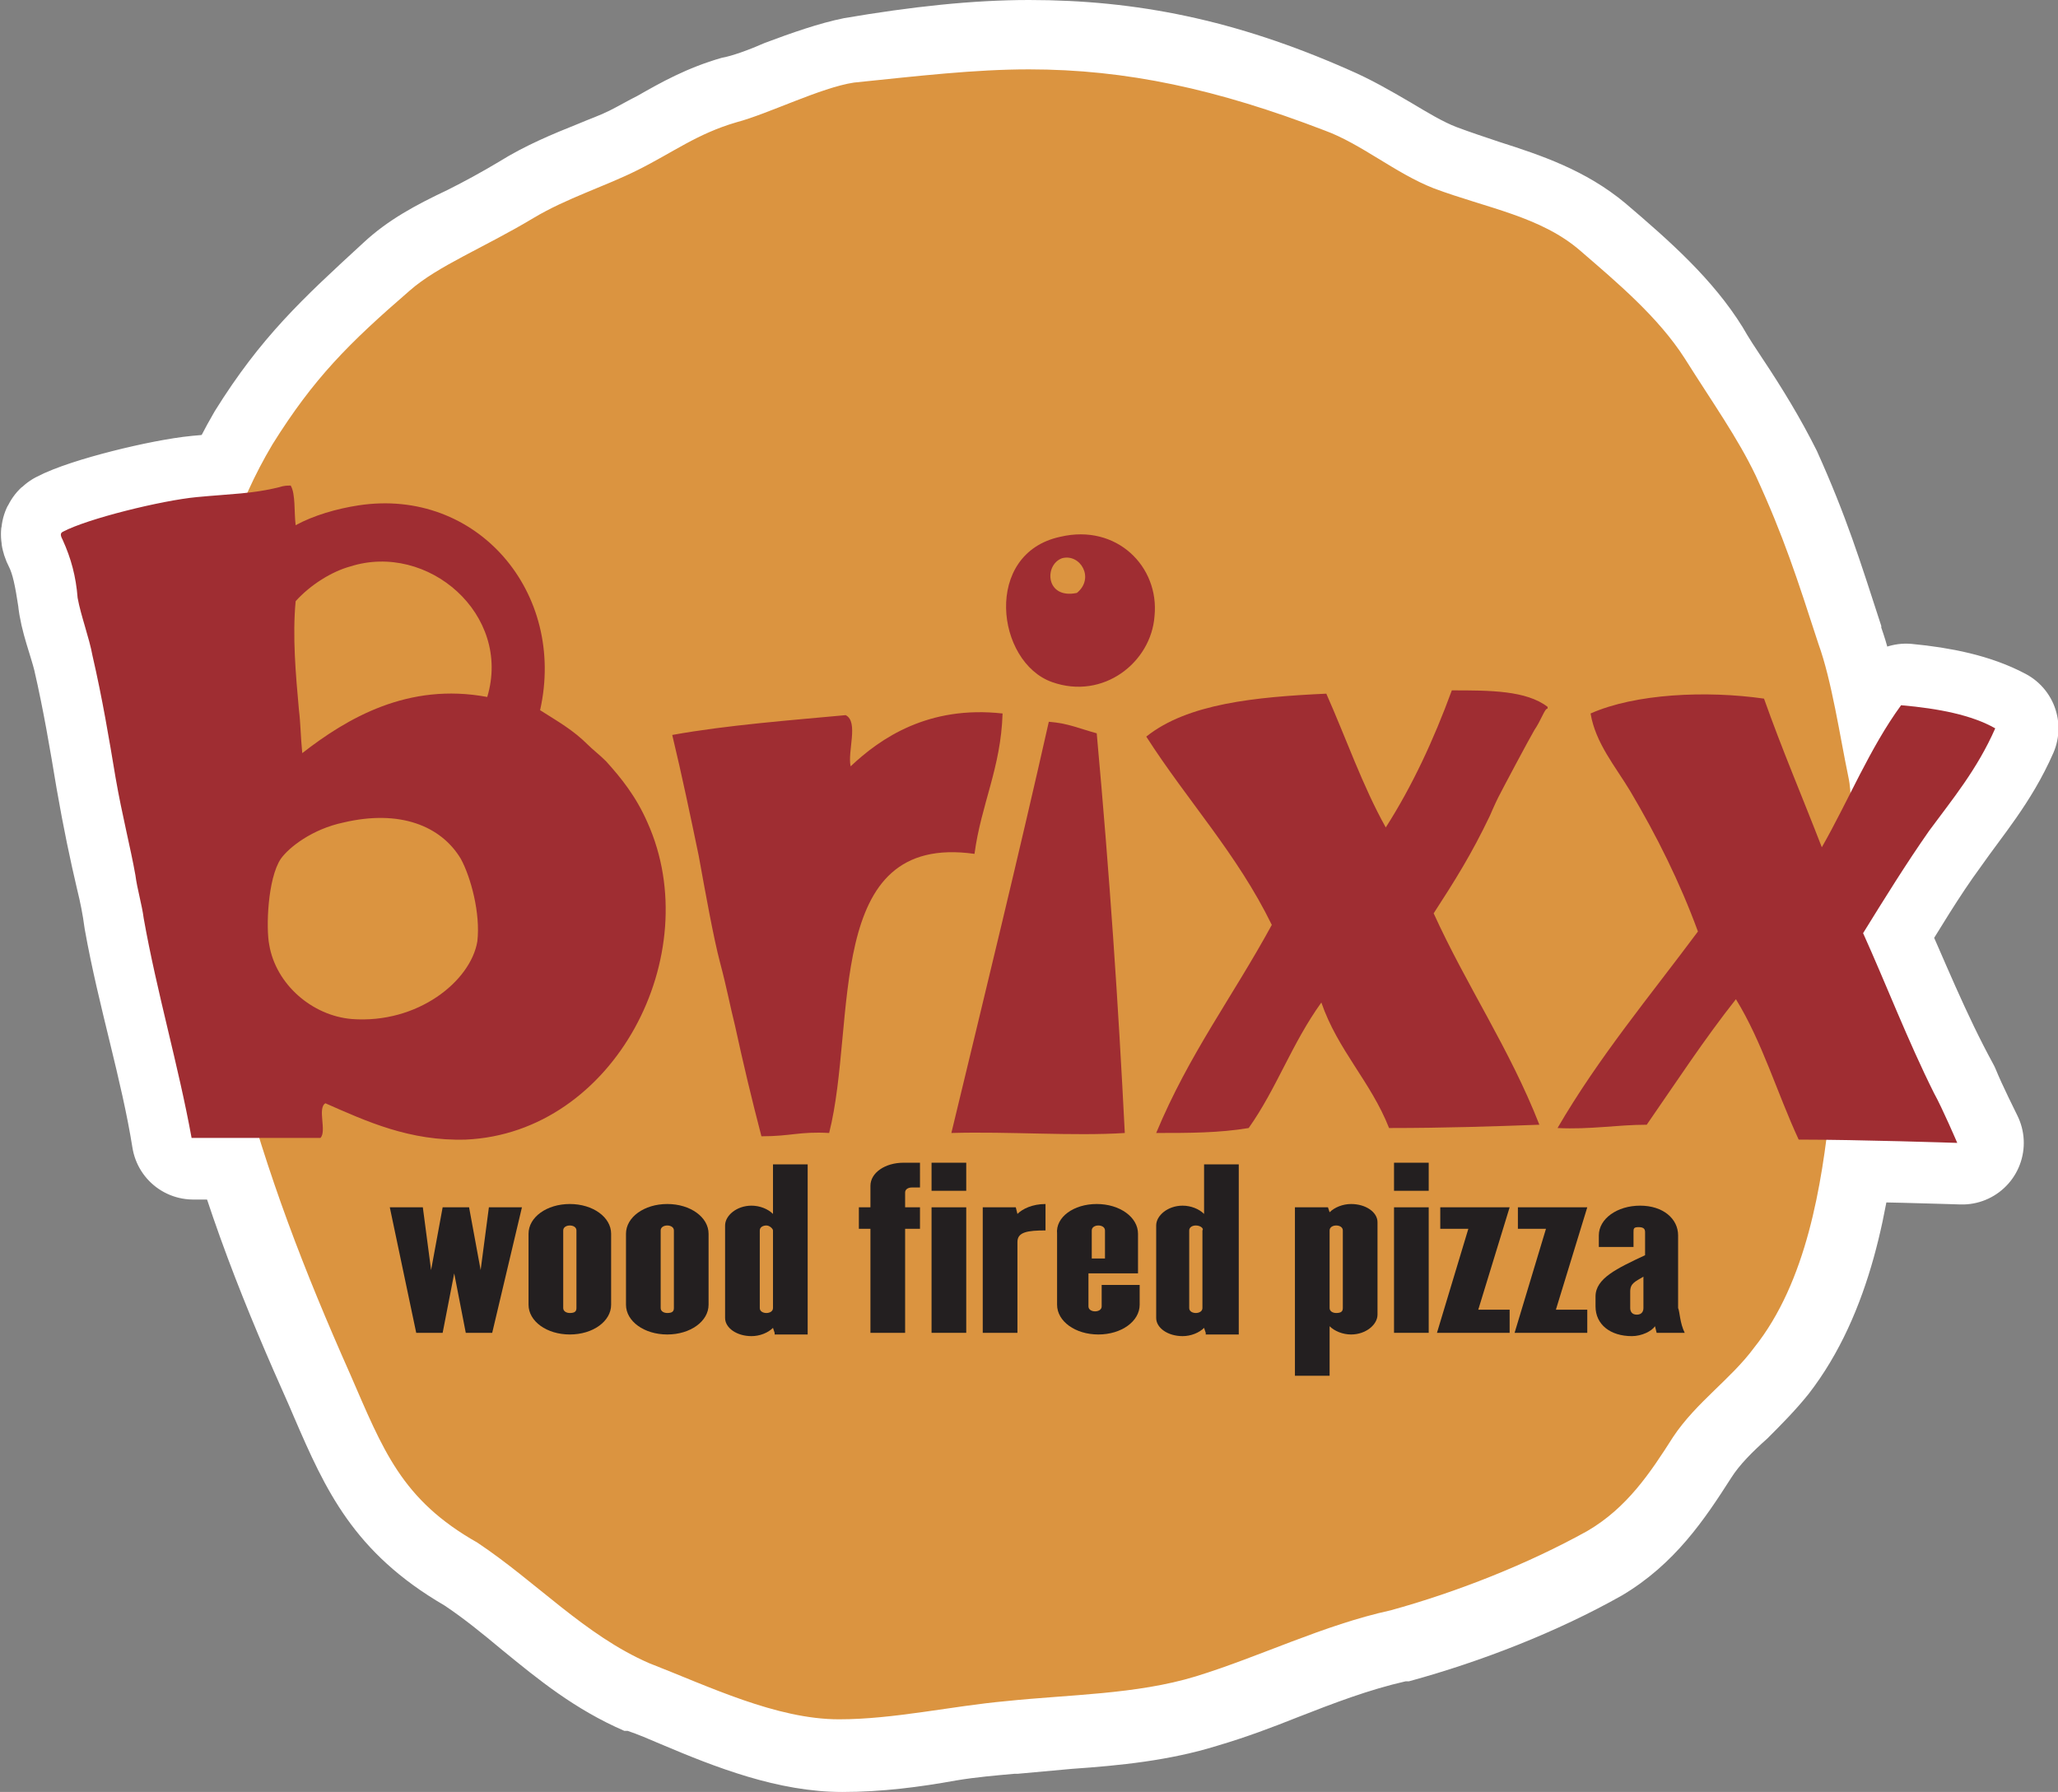 <?xml version="1.0" encoding="utf-8"?>
<!-- Generator: Adobe Illustrator 18.1.1, SVG Export Plug-In . SVG Version: 6.00 Build 0)  -->
<svg version="1.1" id="Layer_1" xmlns="http://www.w3.org/2000/svg" xmlns:xlink="http://www.w3.org/1999/xlink" x="0px" y="0px"
	 viewBox="0 0 124.6 108.5" enable-background="new 0 0 124.6 108.5" xml:space="preserve">
<rect x="0" y="0" width="124.6" height="108.5" fill="#808080" stroke="none"/>
<g id="Logo_1_">
	<path fill="#FFFFFF" stroke="#FFFFFF" stroke-width="7.457" stroke-linecap="round" stroke-linejoin="round" d="M58.9,51.7
		c0.4-3,1.6-5.2,1.7-8.5c-4.5-0.5-7.3,1.5-9.1,3.1c-0.2-0.9,0.4-2.7-0.3-3.1c-3.3,0.3-7.3,0.6-10.5,1.2c0.6,2.5,1.1,4.9,1.6,7.3
		c0.4,2.2,1,5,1.3,6.5c0.4,1.5,0.6,2.6,0.9,3.8c0.5,2.3,0.9,4.5,1.6,6.7c1.8,0,2.3-0.2,4.1-0.2C51.9,61.9,49.7,50.3,58.9,51.7z
		 M36.8,46.1c-0.3-0.4-0.8-0.8-1.1-1c-0.9-0.9-1.8-1.4-2.9-2.1c1.5-7.1-3.8-13.5-11-12.4c-1.3,0.2-2.7,0.6-3.8,1.2
		c-0.1-0.8,0-1.9-0.3-2.4c-0.2,0-0.4,0.1-0.7,0.1c-1.6,0.4-2.9,0.4-5,0.6c-2.1,0.2-6.6,1.3-8.1,2.1c-0.2,0.1-0.1,0.3,0,0.5
		c0.5,1,0.7,2.2,0.9,3.5c0.1,1.1,0.6,2.3,0.9,3.5c0.6,2.6,1,5,1.4,7.4c0.4,2.3,0.8,4.2,1.2,5.9c0.2,0.8,0.4,1.8,0.5,2.6
		c0.8,4.5,2.2,8.9,2.9,13.3h7.8c0.5-0.4-0.1-1.7,0.3-2.1c2.5,1.2,5.1,2.4,8.5,2.2c9.1-0.3,14.6-11.2,11-19.2
		C38.5,48.2,37.6,47.1,36.8,46.1z M28.9,57c-0.3,2.4-3.6,5-7.6,4.7c-2.4-0.2-4.6-2.1-5-4.5c-0.2-1-0.1-4,0.7-5.2
		c0.5-0.8,1.9-1.8,3.8-2.2c3.4-0.7,5.9,0.2,7.1,2.2C28.5,53.1,29.1,55.3,28.9,57z M29.5,42.2c-4.9-0.8-8.5,1.3-11.2,3.2
		c-0.1-1-0.1-1.7-0.2-2.6c-0.2-2.1-0.4-4.4-0.2-6.6c0.9-0.9,2.2-1.7,3.3-2.1C25.9,32.8,31.1,37.1,29.5,42.2z M64.2,32.5
		c-4.7,1-3.9,7.6-0.5,8.8c3.2,1.1,6-1.2,6.2-4C70.1,34.3,67.6,31.7,64.2,32.5z M65.2,35.9c-1.9,0.3-2-1.8-0.9-2.1
		C65.4,33.6,66.3,35,65.2,35.9z M112.9,56.5c1.3-2.1,2.6-4.3,4-6.2c1.4-2,2.9-3.7,4-6.2c-1.5-0.8-3.4-1.2-5.5-1.4
		c-1.9,2.6-3.2,5.8-4.8,8.6c-1.1-3-2.4-5.9-3.5-9c-3.5-0.5-7.8-0.3-10.5,0.9c0.4,1.8,1.5,3.2,2.4,4.7c1.6,2.7,3,5.5,4.1,8.5
		c-2.9,3.9-6,7.6-8.5,11.9c1.9,0.1,3.5-0.1,5.4-0.2c1.8-2.6,3.4-5.2,5.4-7.6c1.6,2.5,2.5,5.7,3.8,8.5c3.5,0,9.6,0.2,9.6,0.2
		s-1-2-1.4-3C115.6,62.9,114.3,59.6,112.9,56.5z M93.6,42.8c-1.3-1-3.5-1-5.8-1c-1.1,3-2.4,5.8-4,8.3c-1.4-2.5-2.4-5.4-3.6-8.1
		c-4.3,0.2-8.4,0.6-10.9,2.6c2.5,3.9,5.5,7.1,7.6,11.4c-2.4,4.4-5,7.8-7,12.6c2,0,3.8,0,5.6-0.3c1.7-2.4,2.6-5.1,4.4-7.6
		c1,2.9,3,4.8,4.1,7.6c3.4,0,6.3-0.1,9.1-0.2c-1.8-4.6-4.4-8.4-6.4-12.8c1.3-2,2.3-3.6,3.4-5.9c0,0,0.4-0.7,0.6-1.1
		c0.2-0.4,1.9-3.6,2.2-4.1c0.2-0.3,0.3-0.5,0.5-0.9C93.5,43.2,93.6,43,93.6,42.8C93.7,42.9,93.6,42.8,93.6,42.8z M63.5,43.7
		c-1.7,8-3.9,16.6-5.9,24.9c3.5-0.1,7.4,0.2,10.5,0c-0.4-7.9-1-15.4-1.7-24.2C65.3,44.1,64.7,43.8,63.5,43.7z"/>
	<g>
		<path fill="#DB9440" d="M50.9,106.4c-3.5,0-7.1-1.5-10.2-2.7c-0.7-0.3-1.3-0.5-2-0.8c-2.7-1.2-4.9-2.9-7-4.6c-1.3-1-2.5-2-3.8-2.8
			c-4.9-2.8-6.4-6.2-8.2-10.5l-0.3-0.7c-2.4-5.5-5-11.6-6.9-19.1l0-0.1l-0.7-4.1c-1.1-3.4-1.4-5.4-1.4-8.9c0-4,0.2-8,0.5-13
			c0.3-4.9,1.6-9,4-13c2.7-4.4,5.1-6.6,8.7-9.8c1.3-1.1,2.9-2,4.6-2.9c1-0.5,2.1-1.1,3.2-1.7c1.5-0.9,3-1.5,4.5-2.1
			c0.7-0.3,1.4-0.6,2-0.9c0.6-0.3,1.2-0.6,1.8-1c1.3-0.8,2.7-1.5,4.6-2C45,5.4,46,5,47.1,4.6c1.5-0.6,3.1-1.2,4.4-1.4
			c4-0.7,7.6-1.1,10.9-1.1C68.5,2.1,74.3,3.3,81,6c1.2,0.5,2.4,1.2,3.5,1.8c1.1,0.6,2.1,1.2,3.1,1.6c0.9,0.3,1.8,0.6,2.7,0.9
			c2.4,0.7,4.8,1.5,6.9,3.3c2.6,2.2,5,4.3,6.7,7c0.4,0.7,0.9,1.3,1.3,1.9c1.2,1.9,2.3,3.5,3.2,5.4c1.8,3.8,2.6,6.4,3.8,10.3l0.1,0.2
			c0.6,1.7,1.1,4.2,1.5,6.5c0.1,0.6,0.2,1.2,0.3,1.7c0.3,1.4,0.2,2.6,0.1,3.7c-0.1,0.9-0.2,1.7,0,2.4c0.9,3.4,0.2,7.1-0.5,10.7
			c-0.3,1.4-0.5,2.7-0.6,3.9c-0.5,4.9-1.5,11.2-5,15.6c-0.7,0.9-1.5,1.7-2.3,2.5c-0.9,0.9-1.8,1.8-2.5,2.8c-1.5,2.2-3.1,4.8-5.9,6.4
			c-3.8,2.1-8.2,3.9-12.5,5c-2.4,0.5-4.6,1.4-7,2.3c-1.5,0.6-3.1,1.2-4.7,1.7c-2.8,0.8-5.6,1.1-8.4,1.3c-1.2,0.1-2.3,0.2-3.4,0.3
			c-1.2,0.1-2.4,0.3-3.7,0.5C55.4,106.1,53.2,106.4,50.9,106.4z"/>
		<path fill="#FFFFFF" d="M62.3,4.2c5.9,0,11.4,1.2,17.9,3.7c2.2,0.8,4.3,2.6,6.6,3.5c3.2,1.2,6.5,1.7,8.9,3.8
			c2.2,1.9,4.7,4,6.3,6.5c1.7,2.7,3.2,4.8,4.3,7.1c1.7,3.7,2.5,6.2,3.8,10.2c0.8,2.2,1.3,5.6,1.8,8c0.5,2.3-0.5,4.1,0.1,6.3
			c1.1,4.2-0.7,9.5-1.2,13.8c-0.5,4.6-1.4,10.5-4.6,14.5c-1.4,1.9-3.5,3.3-4.9,5.4c-1.4,2.2-2.8,4.3-5.2,5.7
			c-3.6,2-7.9,3.7-11.9,4.8c-4.1,0.9-7.9,2.8-11.8,4c-3.6,1.1-7.7,1.1-11.5,1.5c-3.3,0.3-6.8,1.1-10.1,1.1c-3.8,0-7.9-2-11.5-3.4
			c-3.9-1.7-6.8-4.9-10.4-7.3c-4.6-2.6-5.7-5.6-7.7-10.2c-2.8-6.3-5-12-6.8-18.8l-0.7-4.2c-1.1-3.4-1.4-5.2-1.4-8.4
			c0-4.5,0.2-8.7,0.5-12.9c0.3-4.5,1.5-8.3,3.7-12c2.5-4,4.6-6.1,8.3-9.3c1.7-1.5,4.5-2.6,7.5-4.4c2-1.2,4.3-1.9,6.3-2.9
			c2.2-1.1,3.6-2.2,6-2.9c1.9-0.5,5.1-2.1,7.1-2.4C55.6,4.6,59,4.2,62.3,4.2 M62.3,0c-3.4,0-7.1,0.4-11.2,1.1
			c-1.5,0.3-3.2,0.9-4.8,1.5c-0.9,0.4-2,0.8-2.6,0.9l0,0l0,0C41.6,4.1,40,5,38.6,5.8c-0.6,0.3-1.1,0.6-1.7,0.9
			c-0.6,0.3-1.2,0.5-1.9,0.8c-1.5,0.6-3.2,1.3-4.8,2.3c-1,0.6-2.1,1.2-3.1,1.7c-1.9,0.9-3.6,1.8-5.1,3.2c-3.7,3.4-6.2,5.7-9,10.2
			l0,0l0,0c-2.5,4.3-3.9,8.7-4.2,13.9C8.4,43.9,8.3,47.9,8.3,52c0,3.7,0.3,5.9,1.5,9.4l0.7,3.9l0,0.2l0,0.1c1.9,7.7,4.5,13.9,7,19.5
			l0.3,0.7c1.9,4.4,3.6,8.2,9.1,11.4c1.2,0.8,2.3,1.7,3.5,2.7c2.2,1.8,4.4,3.6,7.4,4.9l0.1,0l0.1,0c0.6,0.2,1.3,0.5,2,0.8
			c3.3,1.4,7.1,2.9,11,2.9c2.4,0,4.7-0.3,6.9-0.7c1.2-0.2,2.4-0.3,3.5-0.4l0.1,0l0.1,0c1.1-0.1,2.2-0.2,3.3-0.3
			c2.9-0.2,5.9-0.5,8.8-1.4l0,0l0,0c1.7-0.5,3.3-1.1,4.8-1.7c2.3-0.9,4.4-1.7,6.6-2.2l0.1,0l0.1,0c4.4-1.2,9-3,12.9-5.2l0,0l0,0
			c3.2-1.9,5-4.6,6.6-7.1c0.5-0.8,1.3-1.6,2.2-2.4c0.8-0.8,1.7-1.7,2.5-2.7c3.8-4.9,4.9-11.5,5.4-16.7c0.1-1.1,0.4-2.4,0.6-3.7
			c0.7-3.6,1.5-7.7,0.4-11.6l0,0l0,0c-0.1-0.3-0.1-0.8,0-1.6c0.1-1.1,0.3-2.6-0.1-4.3c-0.1-0.5-0.2-1.1-0.3-1.7
			c-0.4-2.3-0.9-4.8-1.6-6.8l0-0.1c-1.3-4-2.1-6.6-3.9-10.6c-1-2-2.1-3.8-3.3-5.6c-0.4-0.6-0.8-1.2-1.2-1.9
			c-1.8-2.9-4.4-5.2-7.1-7.5c-2.4-2-5.1-2.9-7.6-3.7c-0.9-0.3-1.8-0.6-2.6-0.9c-0.8-0.3-1.8-0.9-2.8-1.5c-1.2-0.7-2.4-1.4-3.8-2
			C74.8,1.2,68.8,0,62.3,0L62.3,0z"/>
	</g>
	<g>
		<g>
			<path fill="#9F2D32" d="M120.8,44.1c-1.1,2.5-2.6,4.3-4,6.2c-1.4,2-2.7,4.1-4,6.2c1.4,3.1,2.7,6.5,4.3,9.7c0.5,0.9,1.4,3,1.4,3
				s-6-0.2-9.6-0.2c-1.3-2.8-2.2-5.9-3.8-8.5c-1.9,2.4-3.6,5-5.4,7.6c-1.8,0-3.4,0.3-5.4,0.2c2.5-4.3,5.6-8,8.5-11.9
				c-1.1-3-2.5-5.8-4.1-8.5c-0.9-1.5-2.1-2.9-2.4-4.7c2.7-1.2,7-1.4,10.5-0.9c1.1,3.1,2.3,5.9,3.5,9c1.6-2.8,2.9-6,4.8-8.6
				C117.4,42.9,119.4,43.3,120.8,44.1"/>
			<path fill="#9F2D32" d="M90.7,48.3c0.2-0.4,1.9-3.6,2.2-4.1c0.2-0.3,0.3-0.5,0.5-0.9c0.1-0.2,0.2-0.4,0.3-0.4c0,0,0,0,0-0.1
				c-1.3-1-3.5-1-5.8-1c-1.1,3-2.4,5.8-4,8.3c-1.4-2.5-2.4-5.4-3.6-8.1c-4.3,0.2-8.4,0.6-10.9,2.6c2.5,3.9,5.5,7.1,7.6,11.4
				c-2.4,4.4-5,7.8-7,12.6c2,0,3.8,0,5.6-0.3c1.7-2.4,2.6-5.1,4.4-7.6c1,2.9,3,4.8,4.1,7.6c3.4,0,6.3-0.1,9.1-0.2
				c-1.8-4.6-4.4-8.4-6.4-12.8c1.3-2,2.3-3.6,3.4-5.9C90.2,49.4,90.5,48.7,90.7,48.3z"/>
			<path fill="#9F2D32" d="M64.2,32.5c3.4-0.8,6,1.8,5.7,4.8c-0.2,2.8-3.1,5.1-6.2,4C60.3,40.1,59.5,33.5,64.2,32.5 M65.2,35.9
				c1.1-0.9,0.2-2.4-0.9-2.1C63.2,34.2,63.3,36.3,65.2,35.9"/>
			<path fill="#9F2D32" d="M66.4,44.4c0.8,8.8,1.3,16.3,1.7,24.2c-3.1,0.2-7-0.1-10.5,0c2-8.3,4.1-16.9,5.9-24.9
				C64.7,43.8,65.3,44.1,66.4,44.4"/>
			<path fill="#9F2D32" d="M60.7,43.2c-0.1,3.3-1.3,5.5-1.7,8.5c-9.2-1.3-7.1,10.2-8.8,16.9c-1.8-0.1-2.3,0.2-4.1,0.2
				c-0.6-2.3-1.1-4.4-1.6-6.7c-0.3-1.2-0.5-2.3-0.9-3.8c-0.4-1.5-0.9-4.3-1.3-6.5c-0.5-2.4-1-4.8-1.6-7.3c3.3-0.6,7.3-0.9,10.5-1.2
				c0.8,0.4,0.1,2.2,0.3,3.1C53.3,44.7,56.2,42.7,60.7,43.2"/>
			<path fill="#9F2D32" d="M39.2,49.8c3.6,8-2,18.8-11,19.2c-3.4,0.1-6-1.1-8.5-2.2c-0.5,0.3,0.1,1.7-0.3,2.1h-7.8
				c-0.8-4.4-2.1-8.8-2.9-13.3c-0.1-0.8-0.4-1.8-0.5-2.6c-0.3-1.7-0.8-3.6-1.2-5.9c-0.4-2.4-0.8-4.8-1.4-7.4
				c-0.2-1.1-0.7-2.4-0.9-3.5c-0.1-1.3-0.4-2.4-0.9-3.5c-0.1-0.2-0.2-0.4,0-0.5c1.5-0.8,6-1.9,8.1-2.1c2.1-0.2,3.4-0.2,5-0.6
				c0.3-0.1,0.5-0.1,0.7-0.1c0.3,0.5,0.2,1.6,0.3,2.4c1.1-0.6,2.5-1,3.8-1.2c7.2-1.1,12.6,5.3,11,12.4c1.1,0.7,2,1.2,2.9,2.1
				c0.3,0.3,0.7,0.6,1.1,1C37.6,47.1,38.5,48.2,39.2,49.8 M29.5,42.2c1.5-5-3.6-9.4-8.3-7.9c-1.1,0.3-2.4,1.1-3.3,2.1
				c-0.2,2.1,0,4.4,0.2,6.6c0.1,0.8,0.1,1.6,0.2,2.6C21,43.5,24.7,41.3,29.5,42.2 M28.9,57c0.2-1.7-0.4-3.9-1-5
				c-1.2-2-3.7-3-7.1-2.2c-1.9,0.4-3.3,1.5-3.8,2.2c-0.8,1.2-0.9,4.2-0.7,5.2c0.4,2.4,2.6,4.3,5,4.5C25.3,62,28.5,59.4,28.9,57"/>
		</g>
	</g>
	<g>
		<path fill="#231F20" d="M25.2,80.7l-1.6-7.6h2l0.5,3.8l0.7-3.8h1.6l0.7,3.8l0.5-3.8h2l-1.8,7.6h-1.6l-0.7-3.6l-0.7,3.6H25.2z"/>
		<path fill="#231F20" d="M34.5,72.9c1.4,0,2.5,0.8,2.5,1.8V79c0,1-1.1,1.8-2.5,1.8C33.1,80.8,32,80,32,79v-4.3
			C32,73.7,33.1,72.9,34.5,72.9z M34.5,79.5c0.3,0,0.4-0.1,0.4-0.3v-4.7c0-0.2-0.2-0.3-0.4-0.3c-0.2,0-0.4,0.1-0.4,0.3v4.7
			C34.1,79.4,34.3,79.5,34.5,79.5z"/>
		<path fill="#231F20" d="M40.4,72.9c1.4,0,2.5,0.8,2.5,1.8V79c0,1-1.1,1.8-2.5,1.8c-1.4,0-2.5-0.8-2.5-1.8v-4.3
			C37.9,73.7,39,72.9,40.4,72.9z M40.4,79.5c0.3,0,0.4-0.1,0.4-0.3v-4.7c0-0.2-0.2-0.3-0.4-0.3c-0.2,0-0.4,0.1-0.4,0.3v4.7
			C40,79.4,40.2,79.5,40.4,79.5z"/>
		<path fill="#231F20" d="M46.9,80.7l-0.1-0.3c-0.3,0.3-0.8,0.5-1.3,0.5c-0.9,0-1.6-0.5-1.6-1.1v-5.6c0-0.6,0.7-1.2,1.6-1.2
			c0.5,0,1,0.2,1.3,0.5v-3h2.1v10.3H46.9z M46.4,74.2c-0.2,0-0.4,0.1-0.4,0.3v4.7c0,0.2,0.2,0.3,0.4,0.3c0.2,0,0.4-0.1,0.4-0.3v-4.7
			C46.8,74.4,46.6,74.2,46.4,74.2z"/>
		<path fill="#231F20" d="M55.6,71.9h-0.4c-0.2,0-0.4,0.1-0.4,0.3v0.9h0.9v1.3h-0.9v6.3h-2.1v-6.3h-0.7v-1.3h0.7v-1.3
			c0-0.8,0.9-1.4,2-1.4h1V71.9z"/>
		<path fill="#231F20" d="M56.4,72.1v-1.7h2.1v1.7H56.4z M56.4,80.7v-7.6h2.1v7.6H56.4z"/>
		<path fill="#231F20" d="M61.6,80.7h-2.1v-7.6h2l0.1,0.4c0.3-0.3,0.9-0.6,1.7-0.6v1.6c-1.1,0-1.7,0.1-1.7,0.7V80.7z"/>
		<path fill="#231F20" d="M66.4,72.9c1.4,0,2.5,0.8,2.5,1.8v2.4h-3v2c0,0.2,0.2,0.3,0.4,0.3c0.2,0,0.4-0.1,0.4-0.3v-1.3H69V79
			c0,1-1.1,1.8-2.5,1.8c-1.4,0-2.5-0.8-2.5-1.8v-4.3C63.9,73.7,65,72.9,66.4,72.9z M66.9,76.2v-1.7c0-0.2-0.2-0.3-0.4-0.3
			c-0.2,0-0.4,0.1-0.4,0.3v1.7H66.9z"/>
		<path fill="#231F20" d="M73,80.7l-0.1-0.3c-0.3,0.3-0.8,0.5-1.3,0.5c-0.9,0-1.6-0.5-1.6-1.1v-5.6c0-0.6,0.7-1.2,1.6-1.2
			c0.5,0,1,0.2,1.3,0.5v-3H75v10.3H73z M72.4,74.2c-0.2,0-0.4,0.1-0.4,0.3v4.7c0,0.2,0.2,0.3,0.4,0.3c0.2,0,0.4-0.1,0.4-0.3v-4.7
			C72.9,74.4,72.7,74.2,72.4,74.2z"/>
		<path fill="#231F20" d="M80.4,73.1l0.1,0.3c0.3-0.3,0.8-0.5,1.3-0.5c0.9,0,1.6,0.5,1.6,1.1v5.6c0,0.6-0.7,1.2-1.6,1.2
			c-0.5,0-1-0.2-1.3-0.5v3h-2.1V73.1H80.4z M80.9,79.5c0.3,0,0.4-0.1,0.4-0.3v-4.7c0-0.2-0.2-0.3-0.4-0.3c-0.2,0-0.4,0.1-0.4,0.3
			v4.7C80.5,79.4,80.7,79.5,80.9,79.5z"/>
		<path fill="#231F20" d="M84.4,72.1v-1.7h2.1v1.7H84.4z M84.4,80.7v-7.6h2.1v7.6H84.4z"/>
		<path fill="#231F20" d="M87.2,74.4v-1.3h4.2l-1.9,6.2h1.9v1.4H87l1.9-6.3H87.2z"/>
		<path fill="#231F20" d="M91.9,74.4v-1.3h4.2l-1.9,6.2h1.9v1.4h-4.4l1.9-6.3H91.9z"/>
		<path fill="#231F20" d="M102,80.7h-1.7l-0.1-0.4c-0.2,0.3-0.8,0.6-1.4,0.6c-1.3,0-2.2-0.7-2.2-1.8v-0.6c0-1.1,1.3-1.7,3-2.5v-1.4
			c0-0.2-0.1-0.3-0.4-0.3c-0.3,0-0.3,0.1-0.3,0.3v0.9h-2.1v-0.7c0-1,1.1-1.8,2.5-1.8c1.4,0,2.3,0.8,2.3,1.8v4.4
			C101.7,79.4,101.7,80.1,102,80.7z M98.7,78.2v1c0,0.2,0.1,0.4,0.4,0.4c0.3,0,0.4-0.2,0.4-0.4v-1.9C99,77.6,98.7,77.7,98.7,78.2z"
			/>
	</g>
</g>
<g>
</g>
<g>
</g>
<g>
</g>
<g>
</g>
<g>
</g>
<g>
</g>
</svg>

